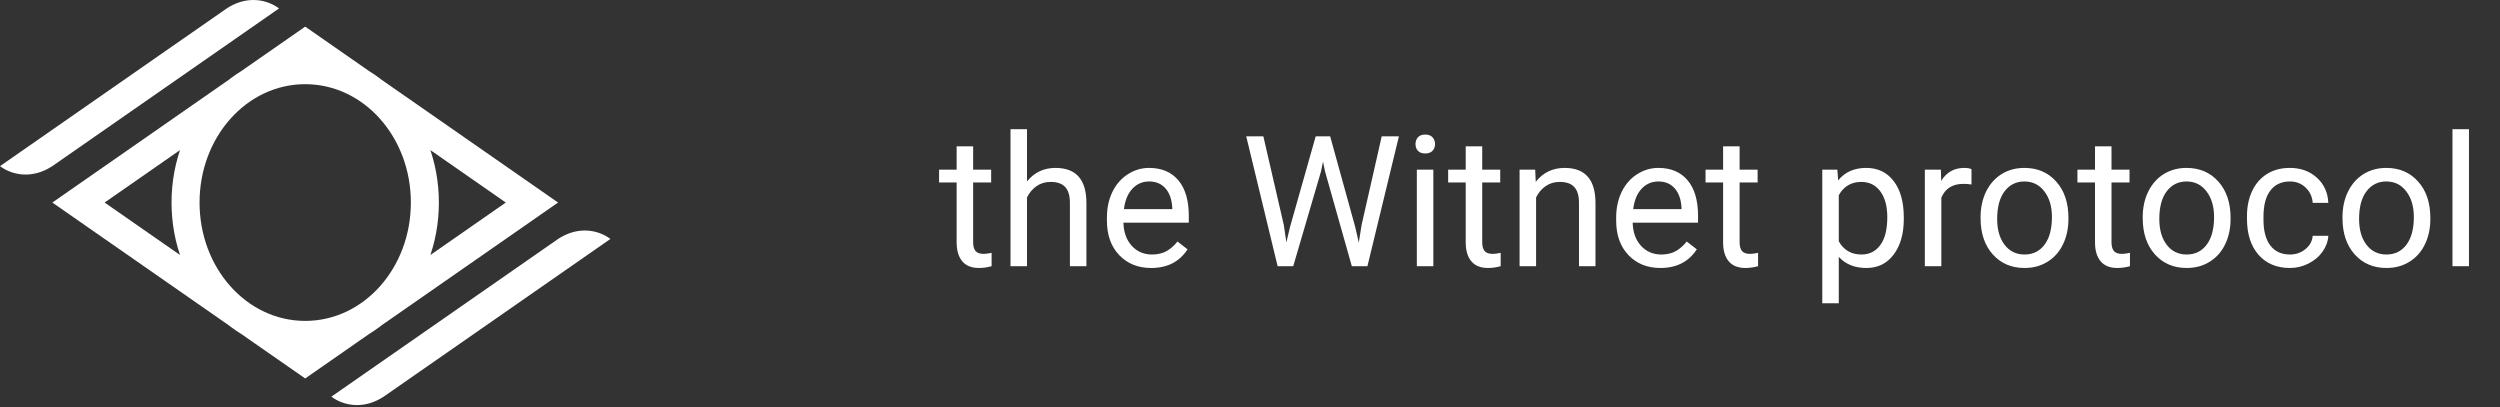 <svg width="405" height="66" viewBox="0 0 405 66" fill="none" xmlns="http://www.w3.org/2000/svg">
<rect x="0" y="0" width="405" height="66" fill="#333333" stroke="none"/>
<path d="M157.649 23.706V27.491H160.568V29.557H157.649V39.252C157.649 39.878 157.779 40.35 158.039 40.668C158.299 40.976 158.742 41.13 159.369 41.13C159.677 41.13 160.101 41.072 160.64 40.957V43.124C159.937 43.316 159.253 43.413 158.588 43.413C157.394 43.413 156.493 43.052 155.887 42.329C155.28 41.607 154.976 40.581 154.976 39.252V29.557H152.13V27.491H154.976V23.706H157.649ZM166.376 29.384C167.561 27.929 169.102 27.202 170.999 27.202C174.303 27.202 175.969 29.066 175.998 32.794V43.124H173.325V32.779C173.316 31.652 173.056 30.819 172.545 30.279C172.044 29.74 171.259 29.47 170.19 29.47C169.323 29.47 168.562 29.702 167.907 30.164C167.252 30.626 166.742 31.233 166.376 31.984V43.124H163.703V20.932H166.376V29.384ZM186.488 43.413C184.368 43.413 182.644 42.719 181.315 41.332C179.986 39.936 179.321 38.072 179.321 35.741V35.25C179.321 33.699 179.615 32.317 180.203 31.103C180.8 29.88 181.628 28.926 182.688 28.242C183.757 27.549 184.913 27.202 186.155 27.202C188.188 27.202 189.767 27.872 190.894 29.21C192.021 30.549 192.585 32.466 192.585 34.961V36.073H181.994C182.033 37.614 182.481 38.862 183.338 39.815C184.205 40.759 185.303 41.231 186.632 41.231C187.576 41.231 188.375 41.038 189.03 40.653C189.685 40.268 190.258 39.757 190.75 39.122L192.382 40.393C191.072 42.406 189.107 43.413 186.488 43.413ZM186.155 29.398C185.076 29.398 184.171 29.793 183.439 30.583C182.707 31.363 182.254 32.461 182.081 33.877H189.912V33.675C189.835 32.317 189.469 31.267 188.814 30.525C188.159 29.774 187.273 29.398 186.155 29.398ZM207.986 36.492L208.391 39.266L208.983 36.767L213.144 22.087H215.485L219.545 36.767L220.123 39.31L220.571 36.478L223.836 22.087H226.624L221.524 43.124H218.996L214.661 27.794L214.329 26.191L213.997 27.794L209.503 43.124H206.975L201.889 22.087H204.663L207.986 36.492ZM232.201 43.124H229.528V27.491H232.201V43.124ZM229.312 23.344C229.312 22.911 229.442 22.545 229.702 22.246C229.971 21.948 230.366 21.799 230.886 21.799C231.407 21.799 231.802 21.948 232.071 22.246C232.341 22.545 232.476 22.911 232.476 23.344C232.476 23.778 232.341 24.139 232.071 24.428C231.802 24.717 231.407 24.861 230.886 24.861C230.366 24.861 229.971 24.717 229.702 24.428C229.442 24.139 229.312 23.778 229.312 23.344ZM240.119 23.706V27.491H243.037V29.557H240.119V39.252C240.119 39.878 240.249 40.35 240.509 40.668C240.769 40.976 241.212 41.13 241.838 41.13C242.146 41.13 242.57 41.072 243.11 40.957V43.124C242.406 43.316 241.723 43.413 241.058 43.413C239.864 43.413 238.963 43.052 238.356 42.329C237.749 41.607 237.446 40.581 237.446 39.252V29.557H234.6V27.491H237.446V23.706H240.119ZM248.701 27.491L248.788 29.456C249.982 27.953 251.542 27.202 253.469 27.202C256.773 27.202 258.439 29.066 258.468 32.794V43.124H255.795V32.779C255.785 31.652 255.525 30.819 255.015 30.279C254.514 29.74 253.729 29.47 252.66 29.47C251.793 29.47 251.032 29.702 250.377 30.164C249.722 30.626 249.211 31.233 248.845 31.984V43.124H246.173V27.491H248.701ZM268.986 43.413C266.867 43.413 265.143 42.719 263.814 41.332C262.484 39.936 261.82 38.072 261.82 35.741V35.25C261.82 33.699 262.114 32.317 262.701 31.103C263.298 29.88 264.127 28.926 265.186 28.242C266.255 27.549 267.411 27.202 268.654 27.202C270.686 27.202 272.266 27.872 273.393 29.21C274.52 30.549 275.083 32.466 275.083 34.961V36.073H264.493C264.531 37.614 264.979 38.862 265.836 39.815C266.703 40.759 267.801 41.231 269.13 41.231C270.074 41.231 270.874 41.038 271.529 40.653C272.184 40.268 272.757 39.757 273.248 39.122L274.881 40.393C273.571 42.406 271.606 43.413 268.986 43.413ZM268.654 29.398C267.575 29.398 266.67 29.793 265.937 30.583C265.205 31.363 264.753 32.461 264.579 33.877H272.41V33.675C272.333 32.317 271.967 31.267 271.312 30.525C270.657 29.774 269.771 29.398 268.654 29.398ZM281.816 23.706V27.491H284.734V29.557H281.816V39.252C281.816 39.878 281.946 40.35 282.206 40.668C282.466 40.976 282.909 41.13 283.535 41.13C283.843 41.13 284.267 41.072 284.807 40.957V43.124C284.104 43.316 283.42 43.413 282.755 43.413C281.561 43.413 280.66 43.052 280.053 42.329C279.446 41.607 279.143 40.581 279.143 39.252V29.557H276.297V27.491H279.143V23.706H281.816ZM308.415 35.481C308.415 37.86 307.871 39.777 306.782 41.231C305.694 42.686 304.22 43.413 302.361 43.413C300.464 43.413 298.971 42.811 297.882 41.607V49.134H295.209V27.491H297.651L297.781 29.225C298.869 27.876 300.382 27.202 302.318 27.202C304.196 27.202 305.679 27.91 306.768 29.326C307.866 30.742 308.415 32.712 308.415 35.235V35.481ZM305.742 35.177C305.742 33.415 305.366 32.023 304.615 31.002C303.864 29.981 302.833 29.47 301.523 29.47C299.905 29.47 298.691 30.188 297.882 31.623V39.093C298.682 40.518 299.905 41.231 301.552 41.231C302.833 41.231 303.849 40.725 304.601 39.714C305.361 38.693 305.742 37.181 305.742 35.177ZM319.381 29.889C318.976 29.822 318.538 29.788 318.066 29.788C316.313 29.788 315.124 30.535 314.497 32.028V43.124H311.825V27.491H314.425L314.469 29.297C315.345 27.9 316.588 27.202 318.196 27.202C318.716 27.202 319.111 27.27 319.381 27.404V29.889ZM320.855 35.163C320.855 33.632 321.153 32.254 321.75 31.031C322.357 29.808 323.195 28.864 324.264 28.199C325.343 27.534 326.571 27.202 327.949 27.202C330.077 27.202 331.797 27.939 333.107 29.413C334.426 30.886 335.086 32.846 335.086 35.293V35.481C335.086 37.003 334.792 38.37 334.205 39.584C333.627 40.788 332.794 41.727 331.705 42.401C330.626 43.076 329.384 43.413 327.977 43.413C325.858 43.413 324.139 42.676 322.82 41.202C321.51 39.728 320.855 37.778 320.855 35.351V35.163ZM323.542 35.481C323.542 37.215 323.942 38.606 324.741 39.656C325.55 40.706 326.629 41.231 327.977 41.231C329.336 41.231 330.414 40.701 331.214 39.642C332.013 38.573 332.413 37.08 332.413 35.163C332.413 33.449 332.004 32.061 331.185 31.002C330.376 29.933 329.297 29.398 327.949 29.398C326.629 29.398 325.565 29.923 324.756 30.973C323.946 32.023 323.542 33.526 323.542 35.481ZM342.064 23.706V27.491H344.983V29.557H342.064V39.252C342.064 39.878 342.194 40.35 342.454 40.668C342.715 40.976 343.158 41.13 343.784 41.13C344.092 41.13 344.516 41.072 345.055 40.957V43.124C344.352 43.316 343.668 43.413 343.003 43.413C341.809 43.413 340.908 43.052 340.302 42.329C339.695 41.607 339.391 40.581 339.391 39.252V29.557H336.545V27.491H339.391V23.706H342.064ZM347.121 35.163C347.121 33.632 347.42 32.254 348.017 31.031C348.624 29.808 349.462 28.864 350.531 28.199C351.61 27.534 352.838 27.202 354.215 27.202C356.344 27.202 358.063 27.939 359.373 29.413C360.693 30.886 361.353 32.846 361.353 35.293V35.481C361.353 37.003 361.059 38.37 360.471 39.584C359.893 40.788 359.06 41.727 357.972 42.401C356.893 43.076 355.65 43.413 354.244 43.413C352.125 43.413 350.406 42.676 349.086 41.202C347.776 39.728 347.121 37.778 347.121 35.351V35.163ZM349.809 35.481C349.809 37.215 350.208 38.606 351.008 39.656C351.817 40.706 352.896 41.231 354.244 41.231C355.602 41.231 356.681 40.701 357.48 39.642C358.28 38.573 358.68 37.08 358.68 35.163C358.68 33.449 358.27 32.061 357.452 31.002C356.642 29.933 355.564 29.398 354.215 29.398C352.896 29.398 351.831 29.923 351.022 30.973C350.213 32.023 349.809 33.526 349.809 35.481ZM370.975 41.231C371.929 41.231 372.762 40.942 373.474 40.364C374.187 39.786 374.582 39.064 374.659 38.197H377.188C377.139 39.093 376.831 39.945 376.263 40.754C375.695 41.563 374.934 42.209 373.98 42.69C373.036 43.172 372.034 43.413 370.975 43.413C368.846 43.413 367.151 42.705 365.889 41.289C364.637 39.863 364.011 37.918 364.011 35.452V35.004C364.011 33.482 364.29 32.129 364.849 30.944C365.408 29.759 366.207 28.84 367.247 28.184C368.297 27.53 369.535 27.202 370.96 27.202C372.714 27.202 374.168 27.727 375.324 28.777C376.489 29.827 377.111 31.19 377.188 32.866H374.659C374.582 31.854 374.197 31.026 373.503 30.381C372.819 29.726 371.972 29.398 370.96 29.398C369.602 29.398 368.548 29.889 367.796 30.872C367.055 31.845 366.684 33.256 366.684 35.105V35.611C366.684 37.412 367.055 38.799 367.796 39.772C368.538 40.745 369.598 41.231 370.975 41.231ZM379.485 35.163C379.485 33.632 379.783 32.254 380.381 31.031C380.987 29.808 381.825 28.864 382.895 28.199C383.973 27.534 385.201 27.202 386.579 27.202C388.708 27.202 390.427 27.939 391.737 29.413C393.056 30.886 393.716 32.846 393.716 35.293V35.481C393.716 37.003 393.422 38.37 392.835 39.584C392.257 40.788 391.424 41.727 390.335 42.401C389.257 43.076 388.014 43.413 386.608 43.413C384.489 43.413 382.769 42.676 381.45 41.202C380.14 39.728 379.485 37.778 379.485 35.351V35.163ZM382.172 35.481C382.172 37.215 382.572 38.606 383.371 39.656C384.18 40.706 385.259 41.231 386.608 41.231C387.966 41.231 389.045 40.701 389.844 39.642C390.644 38.573 391.043 37.08 391.043 35.163C391.043 33.449 390.634 32.061 389.815 31.002C389.006 29.933 387.927 29.398 386.579 29.398C385.259 29.398 384.195 29.923 383.386 30.973C382.577 32.023 382.172 33.526 382.172 35.481ZM399.972 43.124H397.299V20.932H399.972V43.124Z" fill="white"/>
<path d="M49.443 8.553C37.51 8.553 27.789 19.445 27.789 32.812C27.789 46.179 37.51 57.069 49.443 57.069C61.375 57.069 71.098 46.179 71.098 32.812C71.098 19.445 61.375 8.553 49.443 8.553ZM49.443 13.637C58.923 13.637 66.56 22.192 66.56 32.812C66.56 43.432 58.923 51.986 49.443 51.986C39.962 51.986 32.327 43.432 32.327 32.812C32.327 22.192 39.962 13.637 49.443 13.637ZM49.443 4.313L47.326 5.786L8.481 32.812L49.442 61.31L90.405 32.811L49.443 4.313ZM49.442 10.204L81.937 32.812L49.443 55.418L16.948 32.811L49.442 10.204Z" fill="white"/>
<path d="M94.625 37.344C93.308 37.365 91.87 37.758 90.415 38.708L53.683 64.258L54.043 64.509C55.08 65.18 56.432 65.646 57.944 65.622C59.261 65.601 60.699 65.208 62.155 64.258L69.381 59.231V59.233L98.885 38.708L98.499 38.44C97.465 37.777 96.123 37.321 94.625 37.344V37.344Z" fill="white"/>
<path d="M40.942 0.001C39.625 0.022 38.187 0.415 36.732 1.365L29.506 6.392V6.389L0 26.915C1.91 28.344 5.146 29.087 8.472 26.915L45.204 1.365L44.844 1.114C43.806 0.442 42.454 -0.023 40.942 0.001V0.001Z" fill="white"/>
</svg>
